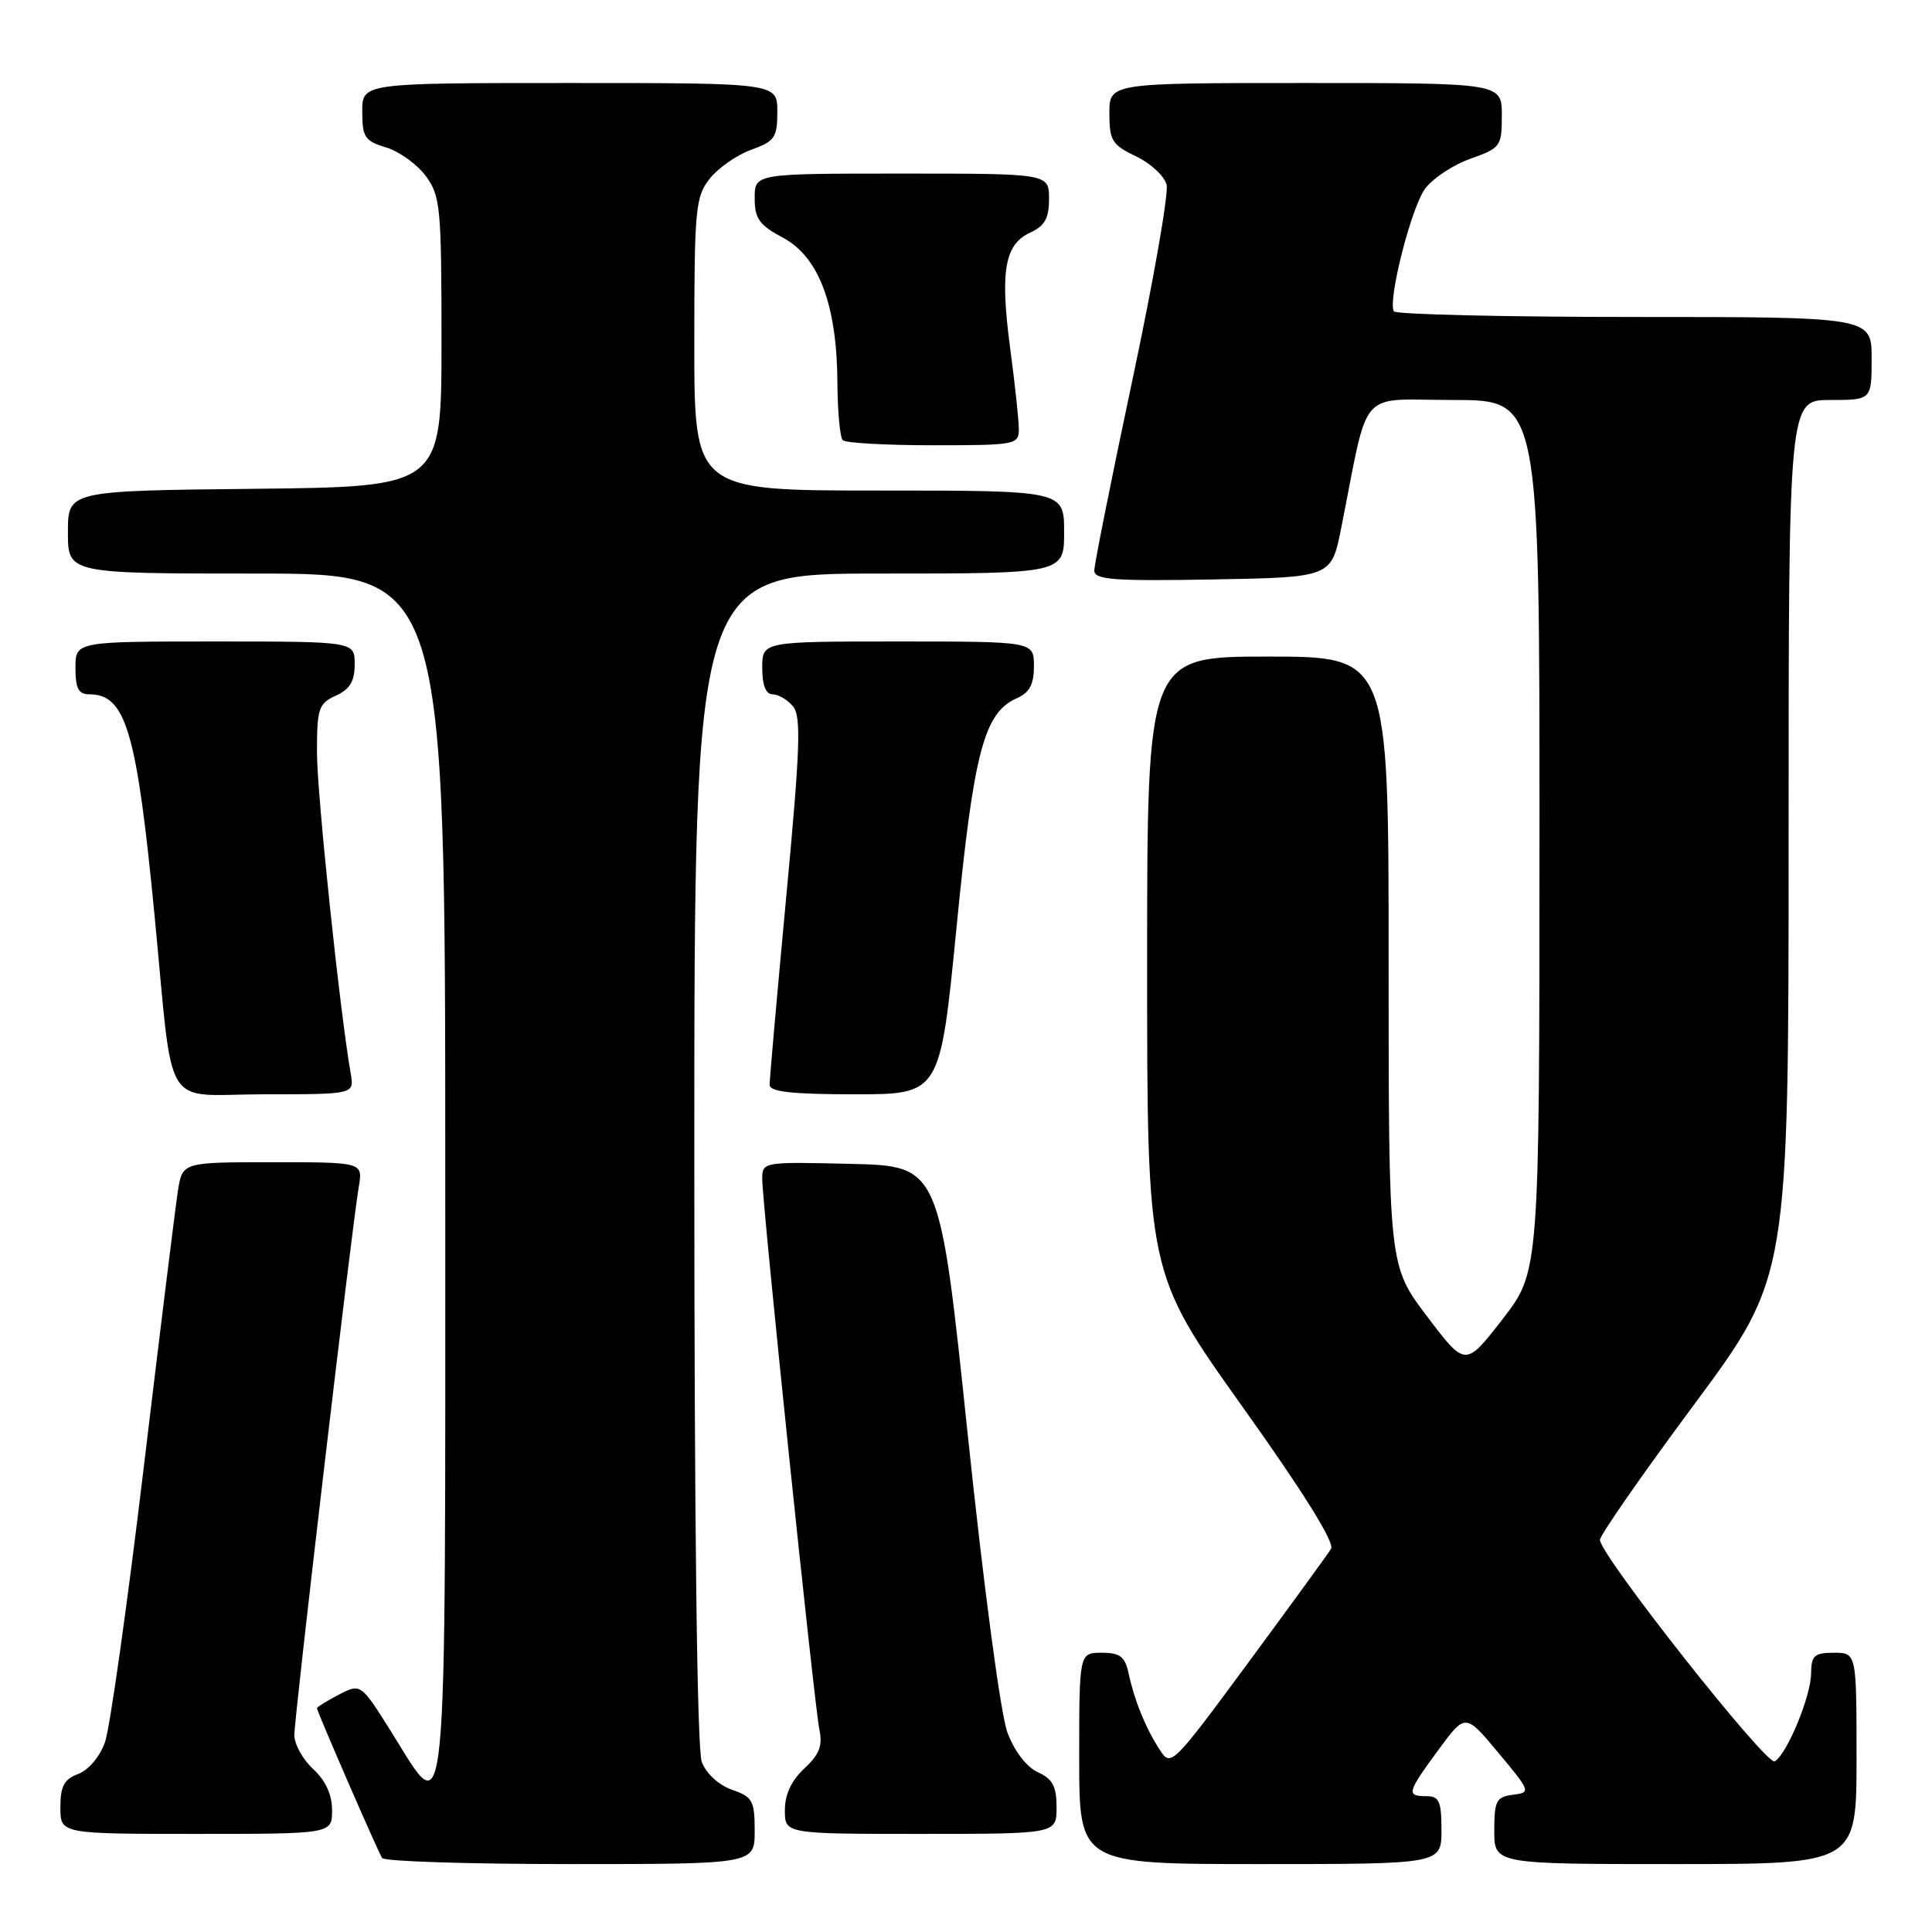 <?xml version="1.0" encoding="UTF-8" standalone="no"?>
<!DOCTYPE svg PUBLIC "-//W3C//DTD SVG 1.1//EN" "http://www.w3.org/Graphics/SVG/1.1/DTD/svg11.dtd" >
<svg xmlns="http://www.w3.org/2000/svg" xmlns:xlink="http://www.w3.org/1999/xlink" version="1.1" viewBox="0 0 256 256">
 <g >
 <path fill="currentColor"
d=" M 100.00 242.60 C 100.00 238.60 99.72 238.10 96.99 237.15 C 95.24 236.54 93.58 235.01 92.99 233.48 C 92.37 231.83 92.00 202.34 92.00 153.43 C 92.00 76.00 92.00 76.00 116.50 76.00 C 141.00 76.00 141.00 76.00 141.00 70.50 C 141.00 65.00 141.00 65.00 116.50 65.00 C 92.00 65.00 92.00 65.00 92.00 45.63 C 92.00 27.69 92.15 26.08 94.03 23.69 C 95.15 22.27 97.62 20.54 99.53 19.85 C 102.66 18.72 103.00 18.23 103.00 14.80 C 103.00 11.00 103.00 11.00 75.50 11.00 C 48.00 11.00 48.00 11.00 48.00 14.79 C 48.00 18.18 48.34 18.69 51.17 19.54 C 52.91 20.07 55.27 21.77 56.42 23.32 C 58.36 25.95 58.50 27.46 58.50 45.32 C 58.50 64.50 58.50 64.50 33.75 64.77 C 9.00 65.03 9.00 65.03 9.00 70.52 C 9.00 76.00 9.00 76.00 34.00 76.00 C 59.00 76.00 59.00 76.00 59.00 156.00 C 59.00 245.82 59.41 241.56 51.87 229.52 C 47.81 223.05 47.81 223.05 44.90 224.55 C 43.31 225.38 42.00 226.19 42.00 226.35 C 42.00 226.77 50.02 245.22 50.63 246.20 C 50.90 246.64 62.12 247.00 75.56 247.00 C 100.00 247.00 100.00 247.00 100.00 242.60 Z  M 191.00 242.50 C 191.00 238.67 190.70 238.00 189.00 238.00 C 186.31 238.00 186.43 237.55 190.58 231.89 C 194.17 227.00 194.17 227.00 198.54 232.25 C 202.84 237.41 202.87 237.51 200.45 237.82 C 198.27 238.10 198.00 238.61 198.00 242.57 C 198.00 247.00 198.00 247.00 222.00 247.00 C 246.00 247.00 246.00 247.00 246.00 233.00 C 246.00 219.00 246.00 219.00 243.00 219.00 C 240.40 219.00 240.00 219.37 239.98 221.75 C 239.95 224.77 236.81 232.38 235.17 233.39 C 234.11 234.05 212.00 206.04 212.00 204.04 C 212.00 203.43 217.62 195.35 224.50 186.08 C 237.00 169.22 237.00 169.22 237.00 111.11 C 237.00 53.00 237.00 53.00 242.50 53.00 C 248.00 53.00 248.00 53.00 248.00 47.50 C 248.00 42.00 248.00 42.00 216.56 42.00 C 199.27 42.00 184.93 41.66 184.69 41.25 C 183.87 39.79 187.00 27.48 188.83 25.01 C 189.85 23.63 192.55 21.84 194.84 21.03 C 198.84 19.62 199.00 19.40 199.00 15.28 C 199.00 11.00 199.00 11.00 173.00 11.00 C 147.00 11.00 147.00 11.00 147.00 15.02 C 147.00 18.63 147.36 19.20 150.53 20.72 C 152.47 21.64 154.30 23.34 154.58 24.48 C 154.87 25.62 152.83 37.26 150.05 50.35 C 147.27 63.44 145.00 74.80 145.00 75.60 C 145.00 76.82 147.51 77.01 160.71 76.78 C 176.41 76.50 176.41 76.50 177.71 70.00 C 181.49 51.00 179.75 53.00 192.57 53.00 C 204.00 53.00 204.00 53.00 203.99 110.75 C 203.98 168.50 203.98 168.50 199.08 174.82 C 194.17 181.14 194.17 181.14 189.09 174.42 C 184.00 167.70 184.00 167.70 184.00 127.35 C 184.00 87.00 184.00 87.00 168.00 87.00 C 152.00 87.00 152.00 87.00 152.00 127.83 C 152.00 168.66 152.00 168.66 164.57 186.31 C 172.69 197.69 176.87 204.40 176.37 205.23 C 175.94 205.93 170.99 212.73 165.38 220.34 C 155.29 234.01 155.15 234.15 153.66 231.84 C 151.78 228.93 150.32 225.34 149.55 221.75 C 149.07 219.50 148.42 219.00 145.98 219.00 C 143.00 219.00 143.00 219.00 143.00 233.00 C 143.00 247.00 143.00 247.00 167.00 247.00 C 191.00 247.00 191.00 247.00 191.00 242.50 Z  M 44.00 239.86 C 44.00 237.80 43.14 235.93 41.50 234.41 C 40.12 233.14 39.00 231.11 39.00 229.91 C 39.00 227.53 46.63 162.55 47.54 157.25 C 48.09 154.00 48.09 154.00 36.13 154.00 C 24.18 154.00 24.18 154.00 23.58 157.75 C 23.26 159.81 21.21 176.35 19.04 194.50 C 16.87 212.65 14.56 228.99 13.92 230.82 C 13.25 232.74 11.75 234.53 10.38 235.05 C 8.49 235.76 8.00 236.68 8.00 239.48 C 8.00 243.00 8.00 243.00 26.00 243.00 C 44.00 243.00 44.00 243.00 44.00 239.86 Z  M 140.00 239.48 C 140.00 236.70 139.48 235.72 137.53 234.83 C 136.04 234.16 134.43 232.06 133.50 229.60 C 132.60 227.21 130.39 210.66 128.22 190.00 C 124.50 154.50 124.50 154.50 112.75 154.22 C 101.10 153.94 101.00 153.96 101.00 156.22 C 101.00 159.51 107.90 225.98 108.58 229.23 C 109.02 231.32 108.55 232.51 106.57 234.34 C 104.86 235.93 104.00 237.78 104.00 239.86 C 104.00 243.00 104.00 243.00 122.00 243.00 C 140.00 243.00 140.00 243.00 140.00 239.48 Z  M 46.47 142.25 C 45.02 133.94 42.00 105.17 42.00 99.70 C 42.00 93.87 42.21 93.22 44.50 92.18 C 46.36 91.33 47.00 90.27 47.00 88.02 C 47.00 85.00 47.00 85.00 28.50 85.00 C 10.00 85.00 10.00 85.00 10.00 88.50 C 10.00 91.24 10.40 92.00 11.85 92.00 C 16.66 92.00 18.11 96.89 20.45 121.00 C 23.07 147.99 21.25 145.00 35.06 145.00 C 46.95 145.00 46.95 145.00 46.47 142.25 Z  M 126.74 122.93 C 129.03 99.57 130.39 94.43 134.75 92.51 C 136.42 91.78 137.00 90.69 137.00 88.26 C 137.00 85.00 137.00 85.00 119.00 85.00 C 101.00 85.00 101.00 85.00 101.00 88.50 C 101.00 90.81 101.47 92.00 102.38 92.00 C 103.14 92.00 104.35 92.72 105.08 93.60 C 106.18 94.93 106.03 99.13 104.18 118.85 C 102.96 131.86 101.97 143.06 101.98 143.75 C 101.99 144.67 104.94 145.00 113.29 145.00 C 124.57 145.00 124.57 145.00 126.74 122.93 Z  M 135.00 56.86 C 135.00 55.69 134.48 50.82 133.84 46.05 C 132.50 35.91 133.12 32.36 136.53 30.81 C 138.44 29.93 139.00 28.92 139.00 26.34 C 139.00 23.00 139.00 23.00 119.50 23.00 C 100.00 23.00 100.00 23.00 100.00 26.25 C 100.00 28.98 100.60 29.82 103.75 31.50 C 108.49 34.03 110.89 40.40 110.96 50.58 C 110.98 54.48 111.30 57.97 111.67 58.33 C 112.03 58.70 117.43 59.00 123.67 59.00 C 134.57 59.00 135.00 58.92 135.00 56.86 Z "/>
</g>
</svg>